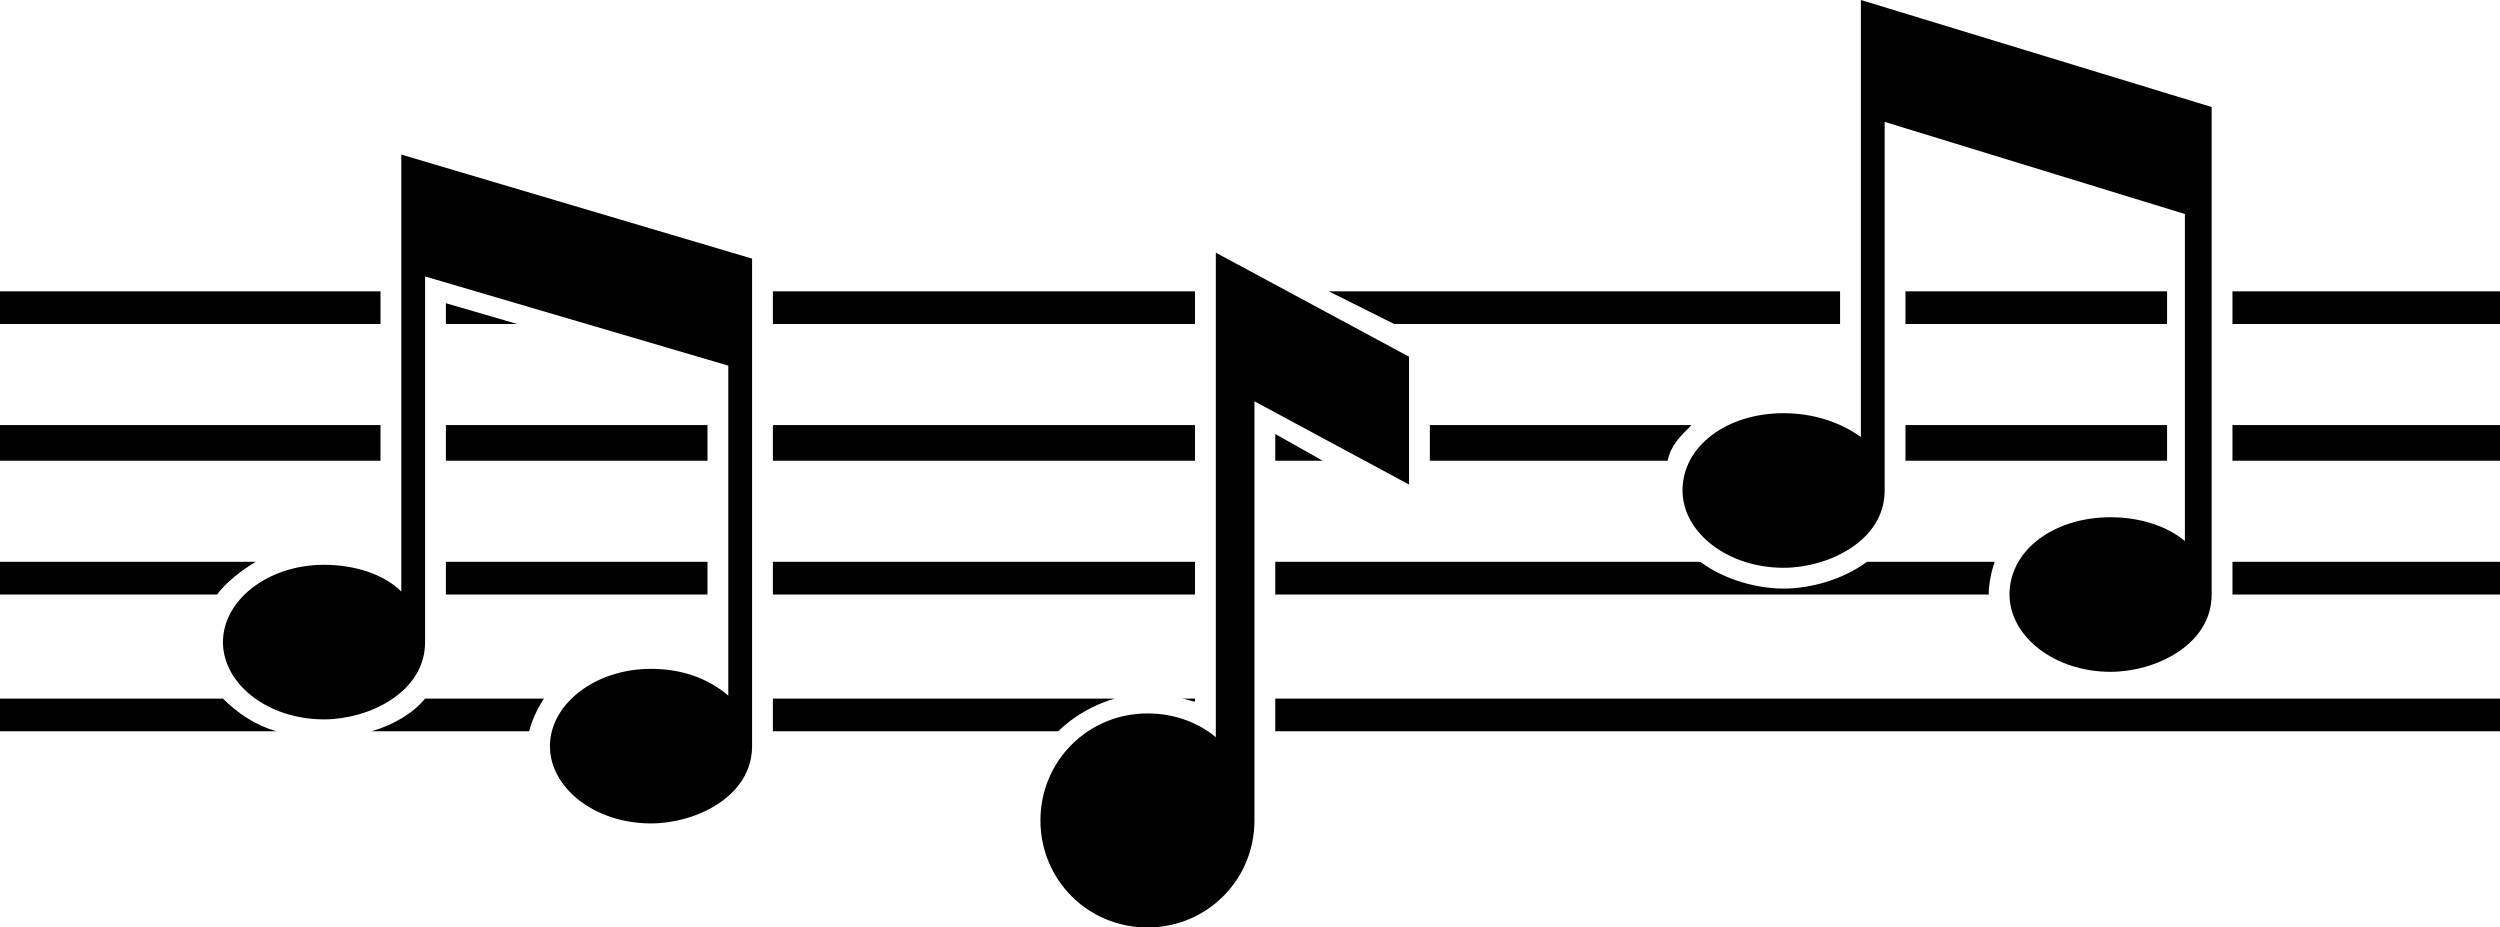 <svg width="841" height="312" xmlns="http://www.w3.org/2000/svg" clip-rule="evenodd">
 <defs>
  <style type="text/css">.fil0 {fill:black}</style>
 </defs>
 <g>
  <title>background</title>
  <rect fill="none" id="canvas_background" height="314" width="843" y="-1" x="-1"/>
 </g>
 <g>
  <title>Layer 1</title>
  <g id="svg_1">
   <path id="svg_2" d="m0,98l128,0l0,11l-128,0l0,-11zm600,41c10,0 19,3 26,8c0,-49 0,-98 0,-147l118,36c0,55 0,109 0,164c0,17 -19,26 -34,26c-19,0 -34,-12 -34,-26c0,-15 15,-26 34,-26c10,0 19,3 25,8l0,-110l-101,-31l0,124c0,17 -19,26 -34,26c-19,0 -34,-12 -34,-26c0,-15 15,-26 34,-26zm-214,101c9,0 17,3 23,8c0,-54 0,-109 0,-163l65,35l0,43l-52,-28l0,141c0,20 -16,36 -36,36c-20,0 -36,-16 -36,-36c0,-20 16,-36 36,-36zm-277,-50c10,0 20,3 26,9c0,-49 0,-98 0,-147l118,35c0,55 0,109 0,164c0,17 -19,26 -34,26c-19,0 -34,-12 -34,-26c0,-14 15,-26 34,-26c10,0 19,3 26,9l0,-111l-102,-30l0,123c0,17 -19,26 -34,26c-19,0 -34,-12 -34,-26c0,-14 15,-26 34,-26zm-109,-47l128,0l0,12l-128,0l0,-12zm0,46l86,0c-5,3 -10,7 -13,11l-73,0l0,-11zm0,46l75,0c5,5 11,9 18,11l-93,0l0,-11zm143,0l40,0c-2,3 -4,7 -5,11l-53,0c7,-2 14,-6 18,-11zm117,0l115,0c-7,2 -14,6 -19,11l-96,0l0,-11zm137,0l5,0l0,1c-1,0 -3,-1 -5,-1zm32,0l412,0l0,11l-412,0l0,-11zm-279,-46l88,0l0,11l-88,0l0,-11zm110,0l142,0l0,11l-142,0l0,-11zm169,0l143,0c8,6 19,9 28,9c9,0 20,-3 28,-9l43,0c-1,3 -2,7 -2,11l0,0l-240,0l0,-11zm322,0l90,0l0,11l-90,0l0,0l0,-11zm-601,-46l88,0l0,12l-88,0l0,-12zm110,0l142,0l0,12l-142,0l0,-12zm221,0l88,0c-4,4 -7,7 -8,12l-80,0l0,-12zm160,0l88,0l0,12l-88,0l0,-12zm110,0l90,0l0,12l-90,0l0,-12zm-306,12l-16,0l0,-9l16,9zm-185,-57l142,0l0,11l-142,0l0,-11zm187,0l172,0l0,11l-150,0l-22,-11zm194,0l88,0l0,11l-88,0l0,-11zm110,0l90,0l0,11l-90,0l0,-11zm-577,11l-24,0l0,-7l24,7z" class="fil0"/>
  </g>
 </g>
</svg>